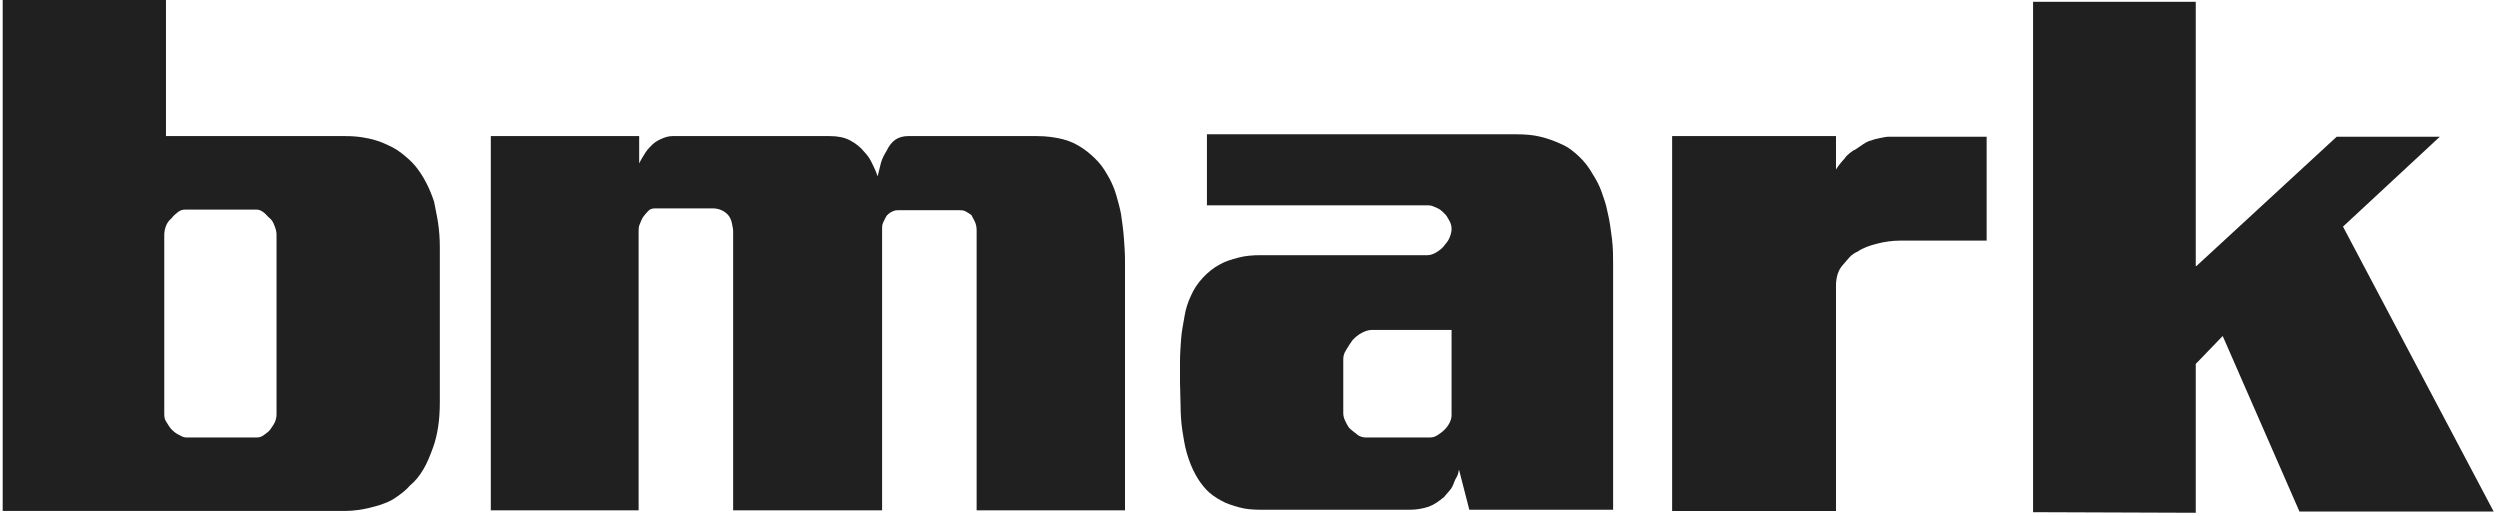 <svg width="155" height="32" viewBox="0 0 155 32" fill="none" xmlns="http://www.w3.org/2000/svg">
<path d="M21.408 31.679C17.892 31.679 14.339 31.679 10.823 31.679C7.306 31.679 3.719 31.679 0.167 31.679V0H10.29V8.438C12.137 8.438 14.02 8.438 15.867 8.438C17.714 8.438 19.596 8.438 21.443 8.438C22.971 8.438 23.894 8.927 23.894 8.927C24.25 9.078 24.605 9.266 24.889 9.492C25.173 9.718 25.493 9.982 25.741 10.283C26.239 10.886 26.629 11.639 26.913 12.506C26.985 12.92 27.091 13.335 27.162 13.824C27.233 14.314 27.269 14.803 27.269 15.331V24.936C27.269 25.501 27.233 26.029 27.162 26.481C27.091 26.933 26.985 27.385 26.843 27.761C26.665 28.251 26.487 28.703 26.239 29.117C25.99 29.532 25.741 29.833 25.422 30.097C25.173 30.398 24.853 30.624 24.534 30.85C24.214 31.076 23.894 31.189 23.575 31.302C23.575 31.302 22.474 31.679 21.408 31.679ZM15.902 12.995H11.498C11.32 12.995 11.178 13.033 11.036 13.146C10.894 13.259 10.752 13.372 10.645 13.523C10.468 13.674 10.361 13.824 10.29 14.012C10.219 14.201 10.184 14.389 10.184 14.578V25.69C10.184 25.878 10.219 26.029 10.326 26.179C10.432 26.33 10.503 26.481 10.61 26.594C10.752 26.744 10.894 26.857 11.036 26.933C11.178 27.008 11.356 27.121 11.533 27.121H15.938C16.08 27.121 16.222 27.083 16.364 26.97C16.506 26.857 16.648 26.782 16.755 26.631C16.861 26.481 16.968 26.33 17.039 26.179C17.11 26.029 17.145 25.84 17.145 25.69V14.54C17.145 14.389 17.11 14.239 17.039 14.05C16.968 13.862 16.897 13.674 16.755 13.56C16.613 13.447 16.506 13.297 16.364 13.184C16.222 13.071 16.08 12.995 15.902 12.995Z" fill="#202020"/>
<path d="M30.43 8.438H39.629V10.133C39.736 9.908 39.878 9.682 40.02 9.456C40.162 9.23 40.34 9.079 40.482 8.928C40.659 8.777 40.873 8.664 41.05 8.589C41.228 8.514 41.441 8.438 41.69 8.438H51.458C51.919 8.438 52.346 8.514 52.701 8.702C53.056 8.89 53.34 9.117 53.553 9.38C53.731 9.569 53.908 9.795 54.015 10.021C54.121 10.246 54.228 10.435 54.299 10.623C54.37 10.812 54.406 10.925 54.441 11C54.477 11.075 54.441 11.075 54.406 10.962C54.477 10.661 54.548 10.36 54.619 10.096C54.69 9.832 54.832 9.569 54.974 9.343C55.116 9.041 55.294 8.815 55.507 8.664C55.72 8.514 56.004 8.438 56.288 8.438H64.316C64.884 8.438 65.417 8.514 65.879 8.627C66.34 8.74 66.731 8.928 67.122 9.192C67.513 9.456 67.797 9.719 68.081 10.021C68.365 10.322 68.578 10.699 68.791 11.075C68.969 11.414 69.111 11.753 69.218 12.13C69.324 12.507 69.431 12.883 69.502 13.26C69.573 13.75 69.644 14.239 69.679 14.729C69.715 15.219 69.75 15.671 69.75 16.123V31.642H60.551V14.277C60.551 14.089 60.515 13.9 60.444 13.75C60.373 13.599 60.302 13.486 60.231 13.335C60.124 13.26 60.018 13.185 59.876 13.109C59.734 13.034 59.627 13.034 59.485 13.034H55.649C55.507 13.034 55.4 13.072 55.258 13.147C55.116 13.222 55.045 13.298 54.974 13.373C54.903 13.486 54.832 13.637 54.761 13.787C54.69 13.938 54.69 14.051 54.69 14.202V31.642H45.455V14.352C45.455 14.202 45.419 14.051 45.384 13.863C45.348 13.674 45.277 13.524 45.206 13.411C45.099 13.26 44.957 13.147 44.815 13.072C44.673 12.996 44.46 12.921 44.247 12.921H40.588C40.446 12.921 40.304 12.959 40.198 13.072C40.091 13.185 39.985 13.298 39.878 13.448C39.771 13.599 39.736 13.75 39.665 13.9C39.594 14.051 39.594 14.202 39.594 14.352V31.642H30.43V8.438Z" fill="#202020"/>
<path d="M100.013 16.424V31.604H91.098L90.458 29.118C90.423 29.306 90.387 29.457 90.316 29.57C90.245 29.683 90.174 29.834 90.139 29.947C90.068 30.135 89.997 30.286 89.855 30.436C89.713 30.587 89.641 30.7 89.535 30.813C89.215 31.077 88.895 31.303 88.576 31.416C88.221 31.529 87.83 31.604 87.439 31.604H78.168C77.671 31.604 77.209 31.566 76.819 31.453C76.428 31.34 76.037 31.227 75.718 31.039C75.362 30.851 75.043 30.625 74.794 30.361C74.545 30.097 74.297 29.758 74.119 29.419C73.906 29.043 73.728 28.591 73.586 28.101C73.444 27.611 73.373 27.122 73.302 26.669C73.231 26.18 73.196 25.652 73.196 25.163C73.196 24.673 73.16 24.183 73.16 23.731C73.16 23.317 73.16 22.865 73.16 22.413C73.16 21.961 73.196 21.471 73.231 20.982C73.267 20.492 73.373 20.04 73.444 19.588C73.515 19.136 73.657 18.722 73.835 18.345C74.013 17.93 74.261 17.554 74.581 17.215C74.901 16.876 75.22 16.612 75.647 16.386C75.966 16.198 76.357 16.085 76.783 15.972C77.209 15.859 77.671 15.821 78.168 15.821H88.505C88.682 15.821 88.895 15.746 89.073 15.633C89.251 15.52 89.464 15.369 89.606 15.143C89.713 15.03 89.819 14.879 89.89 14.691C89.961 14.503 89.997 14.352 89.997 14.201C89.997 14.013 89.961 13.862 89.855 13.674C89.748 13.486 89.677 13.335 89.535 13.222C89.393 13.071 89.251 12.958 89.073 12.883C88.895 12.808 88.753 12.732 88.576 12.732H74.83V8.325H93.975C94.543 8.325 95.04 8.363 95.502 8.476C95.964 8.589 96.39 8.74 96.781 8.928C97.243 9.116 97.598 9.418 97.918 9.719C98.237 10.02 98.521 10.397 98.734 10.774C98.948 11.113 99.161 11.489 99.303 11.904C99.445 12.318 99.587 12.695 99.658 13.109C99.8 13.674 99.871 14.239 99.942 14.804C100.013 15.369 100.013 15.934 100.013 16.424ZM89.961 20.454H85.059C84.846 20.454 84.633 20.53 84.42 20.643C84.207 20.756 84.029 20.906 83.852 21.095C83.71 21.283 83.603 21.471 83.461 21.697C83.319 21.923 83.283 22.074 83.283 22.3V25.615C83.283 25.765 83.319 25.916 83.39 26.067C83.461 26.218 83.532 26.368 83.638 26.519C83.781 26.669 83.958 26.782 84.136 26.933C84.313 27.084 84.526 27.122 84.669 27.122H88.682C88.825 27.122 88.966 27.084 89.144 26.971C89.322 26.858 89.464 26.745 89.606 26.594C89.713 26.481 89.819 26.331 89.89 26.18C89.961 26.029 89.997 25.878 89.997 25.728V20.454H89.961Z" fill="#202020"/>
<path d="M113.831 31.68H103.672V8.438H113.831V10.51C113.973 10.284 114.15 10.058 114.363 9.832C114.434 9.719 114.541 9.606 114.683 9.493C114.825 9.38 114.932 9.305 115.038 9.267C115.216 9.154 115.358 9.041 115.536 8.928C115.713 8.815 115.855 8.74 116.033 8.702C116.21 8.627 116.424 8.589 116.601 8.551C116.779 8.514 116.956 8.476 117.134 8.476H123.172V14.917H117.844C117.312 14.917 116.814 14.993 116.388 15.106C115.926 15.219 115.5 15.369 115.18 15.595C115.003 15.671 114.825 15.784 114.683 15.934C114.541 16.085 114.434 16.236 114.292 16.386C114.115 16.575 114.008 16.763 113.937 16.989C113.866 17.215 113.831 17.441 113.831 17.705V31.68Z" fill="#202020"/>
<path d="M136.173 16.499L144.875 8.476H151.269L145.266 14.05L154.608 31.717H142.567L137.807 20.831L136.137 22.563V31.792L126.05 31.755V0.113H136.137V16.499H136.173Z" fill="#202020"/>
</svg>
